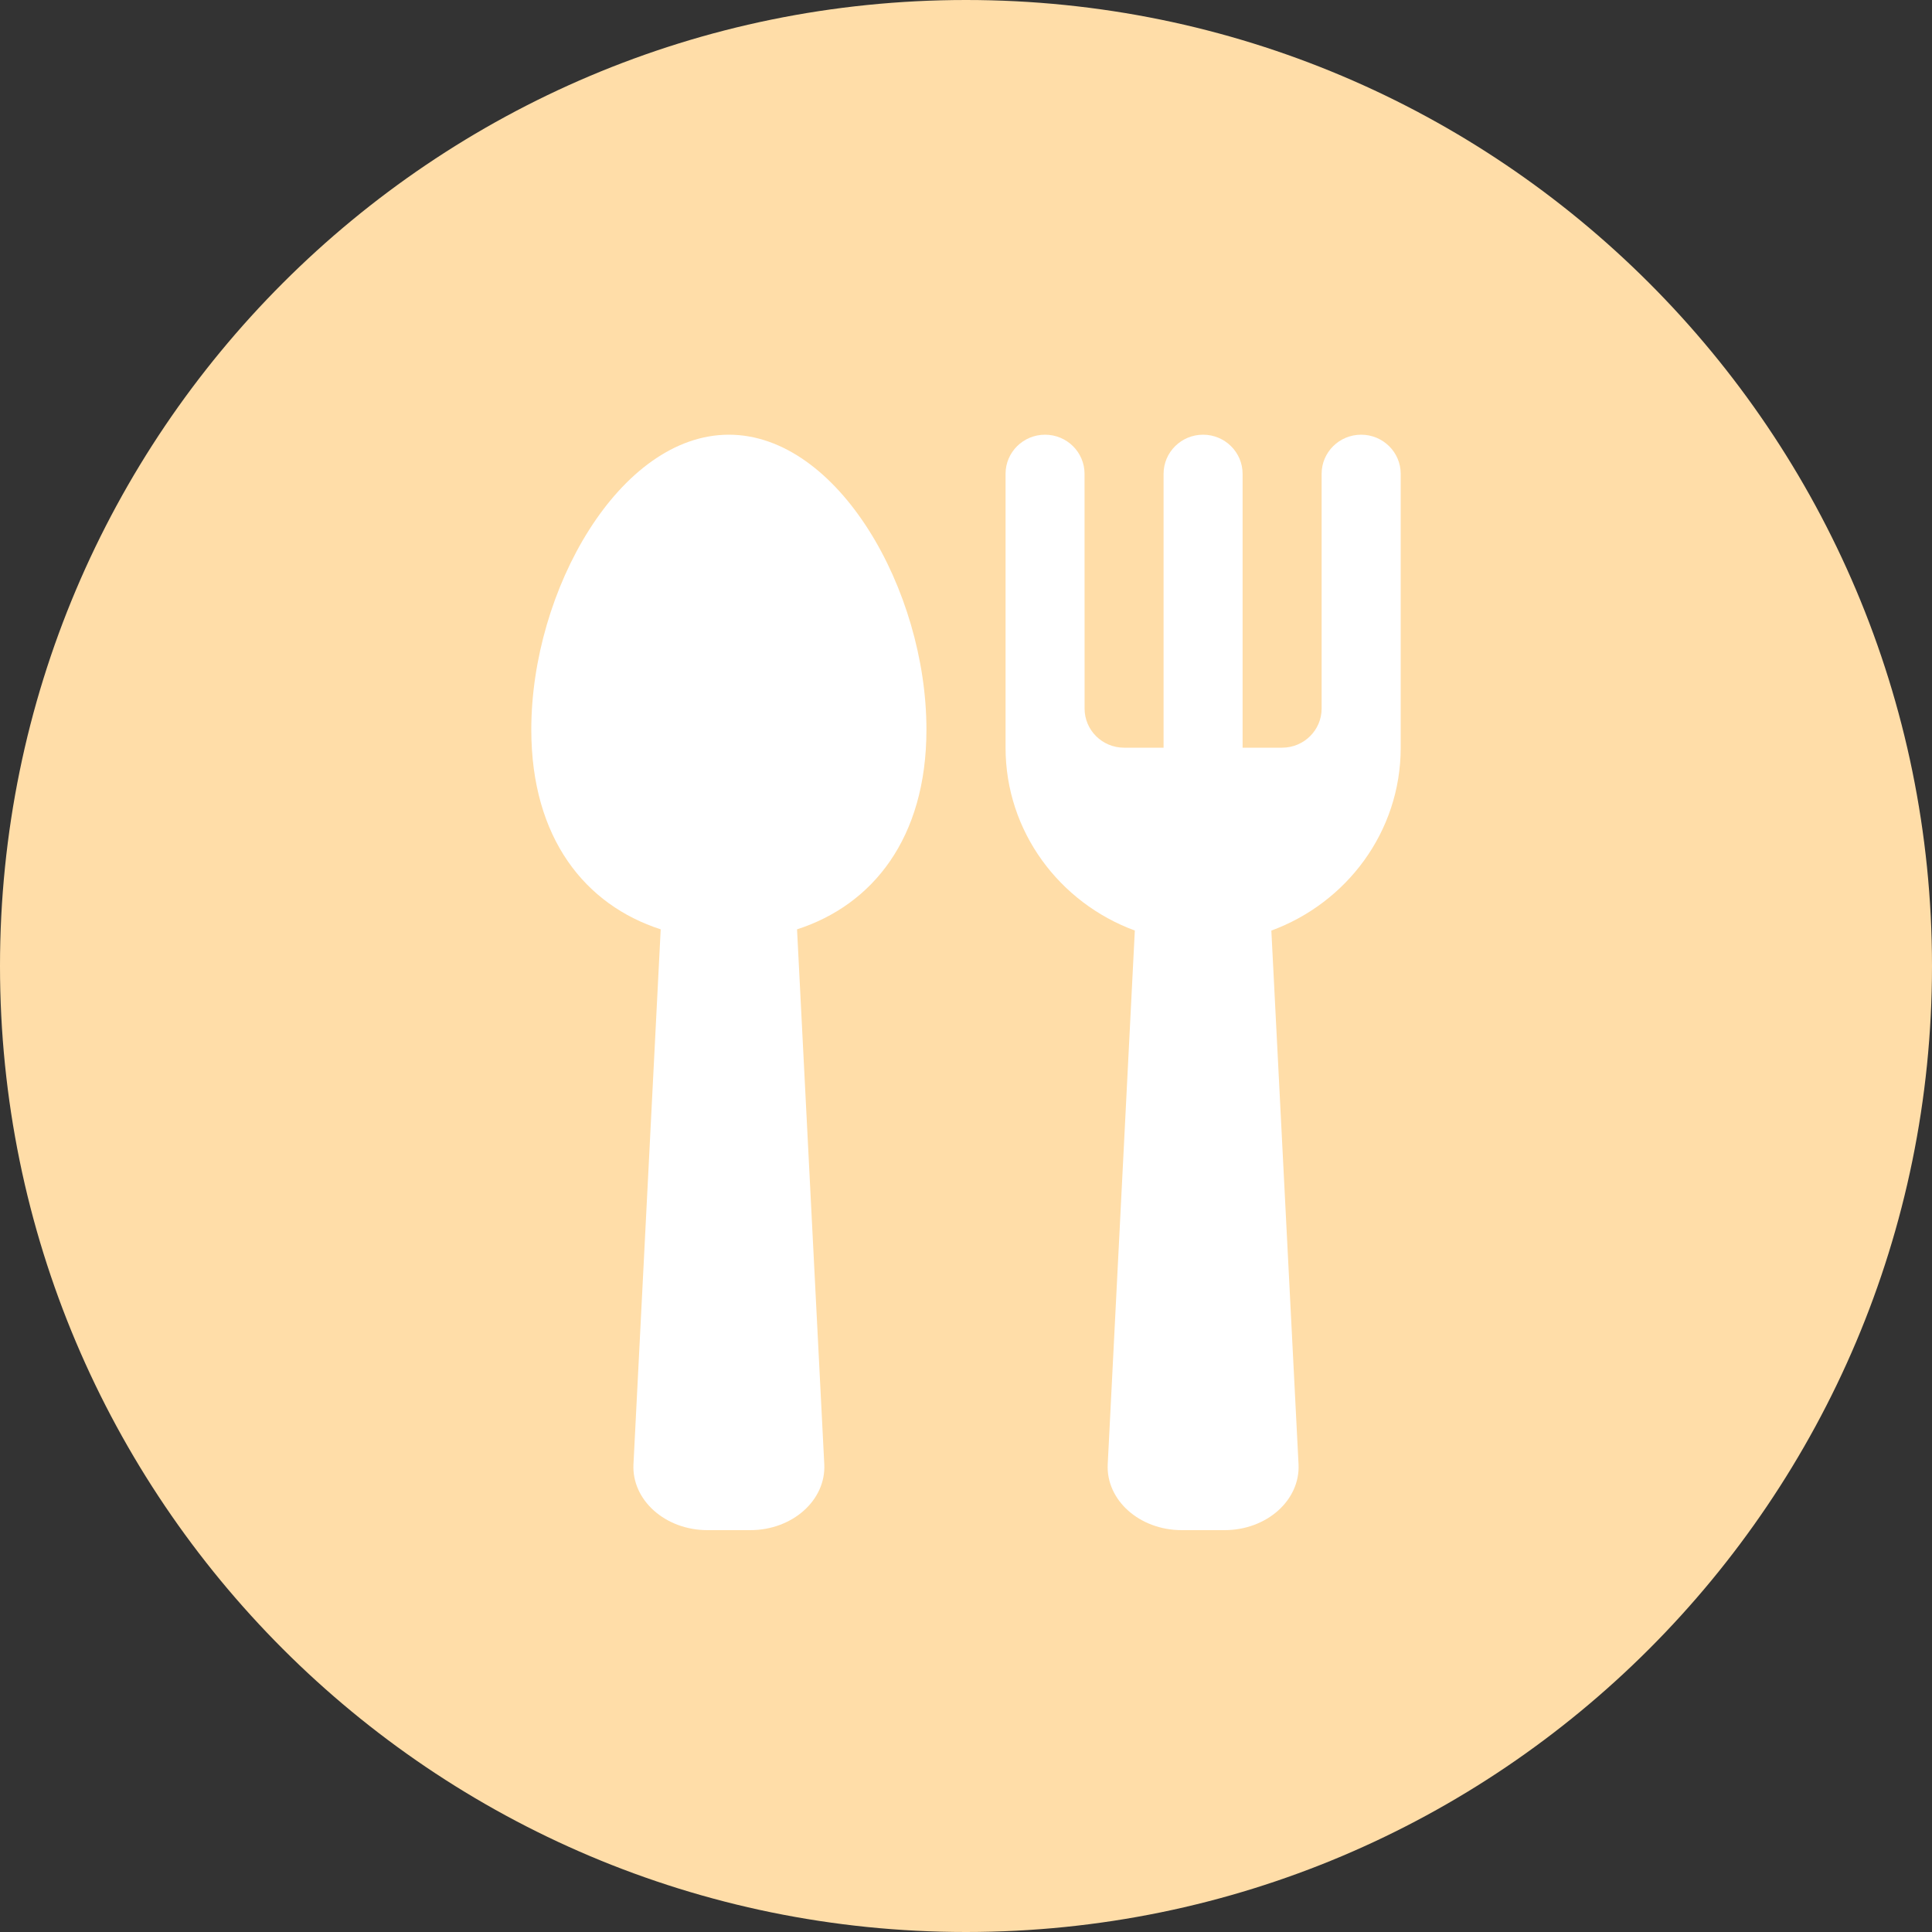 <svg width="42" height="42" viewBox="0 0 42 42" fill="none" xmlns="http://www.w3.org/2000/svg">
<rect x="0" y="0" width="42" height="42" fill="#333333" stroke="none"/>
<path fill-rule="evenodd" clip-rule="evenodd" d="M0 21C0 32.598 9.403 42 21 42C32.598 42 42 32.598 42 21C42 9.402 32.598 0 21 0C9.403 0 0 9.402 0 21Z" fill="#FFDDA8"/>
<path d="M29.59 9.45C29.115 9.45 28.731 9.831 28.731 10.3V15.403C28.731 15.873 28.346 16.254 27.872 16.254H27.013L27.013 10.301C27.013 9.831 26.628 9.45 26.154 9.45C25.68 9.45 25.295 9.831 25.295 10.301V16.254H24.436C23.962 16.254 23.578 15.873 23.578 15.404L23.577 10.3C23.577 9.831 23.193 9.45 22.719 9.45C22.244 9.45 21.86 9.831 21.86 10.3V16.254C21.86 18.08 23.035 19.628 24.67 20.229L24.081 31.83C24.041 32.612 24.773 33.264 25.69 33.264H26.62C27.537 33.264 28.269 32.612 28.229 31.83L27.638 20.23C29.274 19.629 30.45 18.081 30.45 16.254L30.45 10.3C30.45 9.831 30.065 9.45 29.591 9.45L29.59 9.45Z" fill="white"/>
<path d="M15.845 9.45C13.473 9.45 11.55 12.826 11.55 15.861C11.55 18.227 12.725 19.674 14.363 20.203L13.771 31.83C13.731 32.611 14.463 33.264 15.38 33.264H16.31C17.227 33.264 17.959 32.612 17.919 31.83L17.327 20.203C18.965 19.675 20.14 18.227 20.14 15.861C20.14 12.826 18.217 9.45 15.845 9.45H15.845Z" fill="white"/>
</svg>
